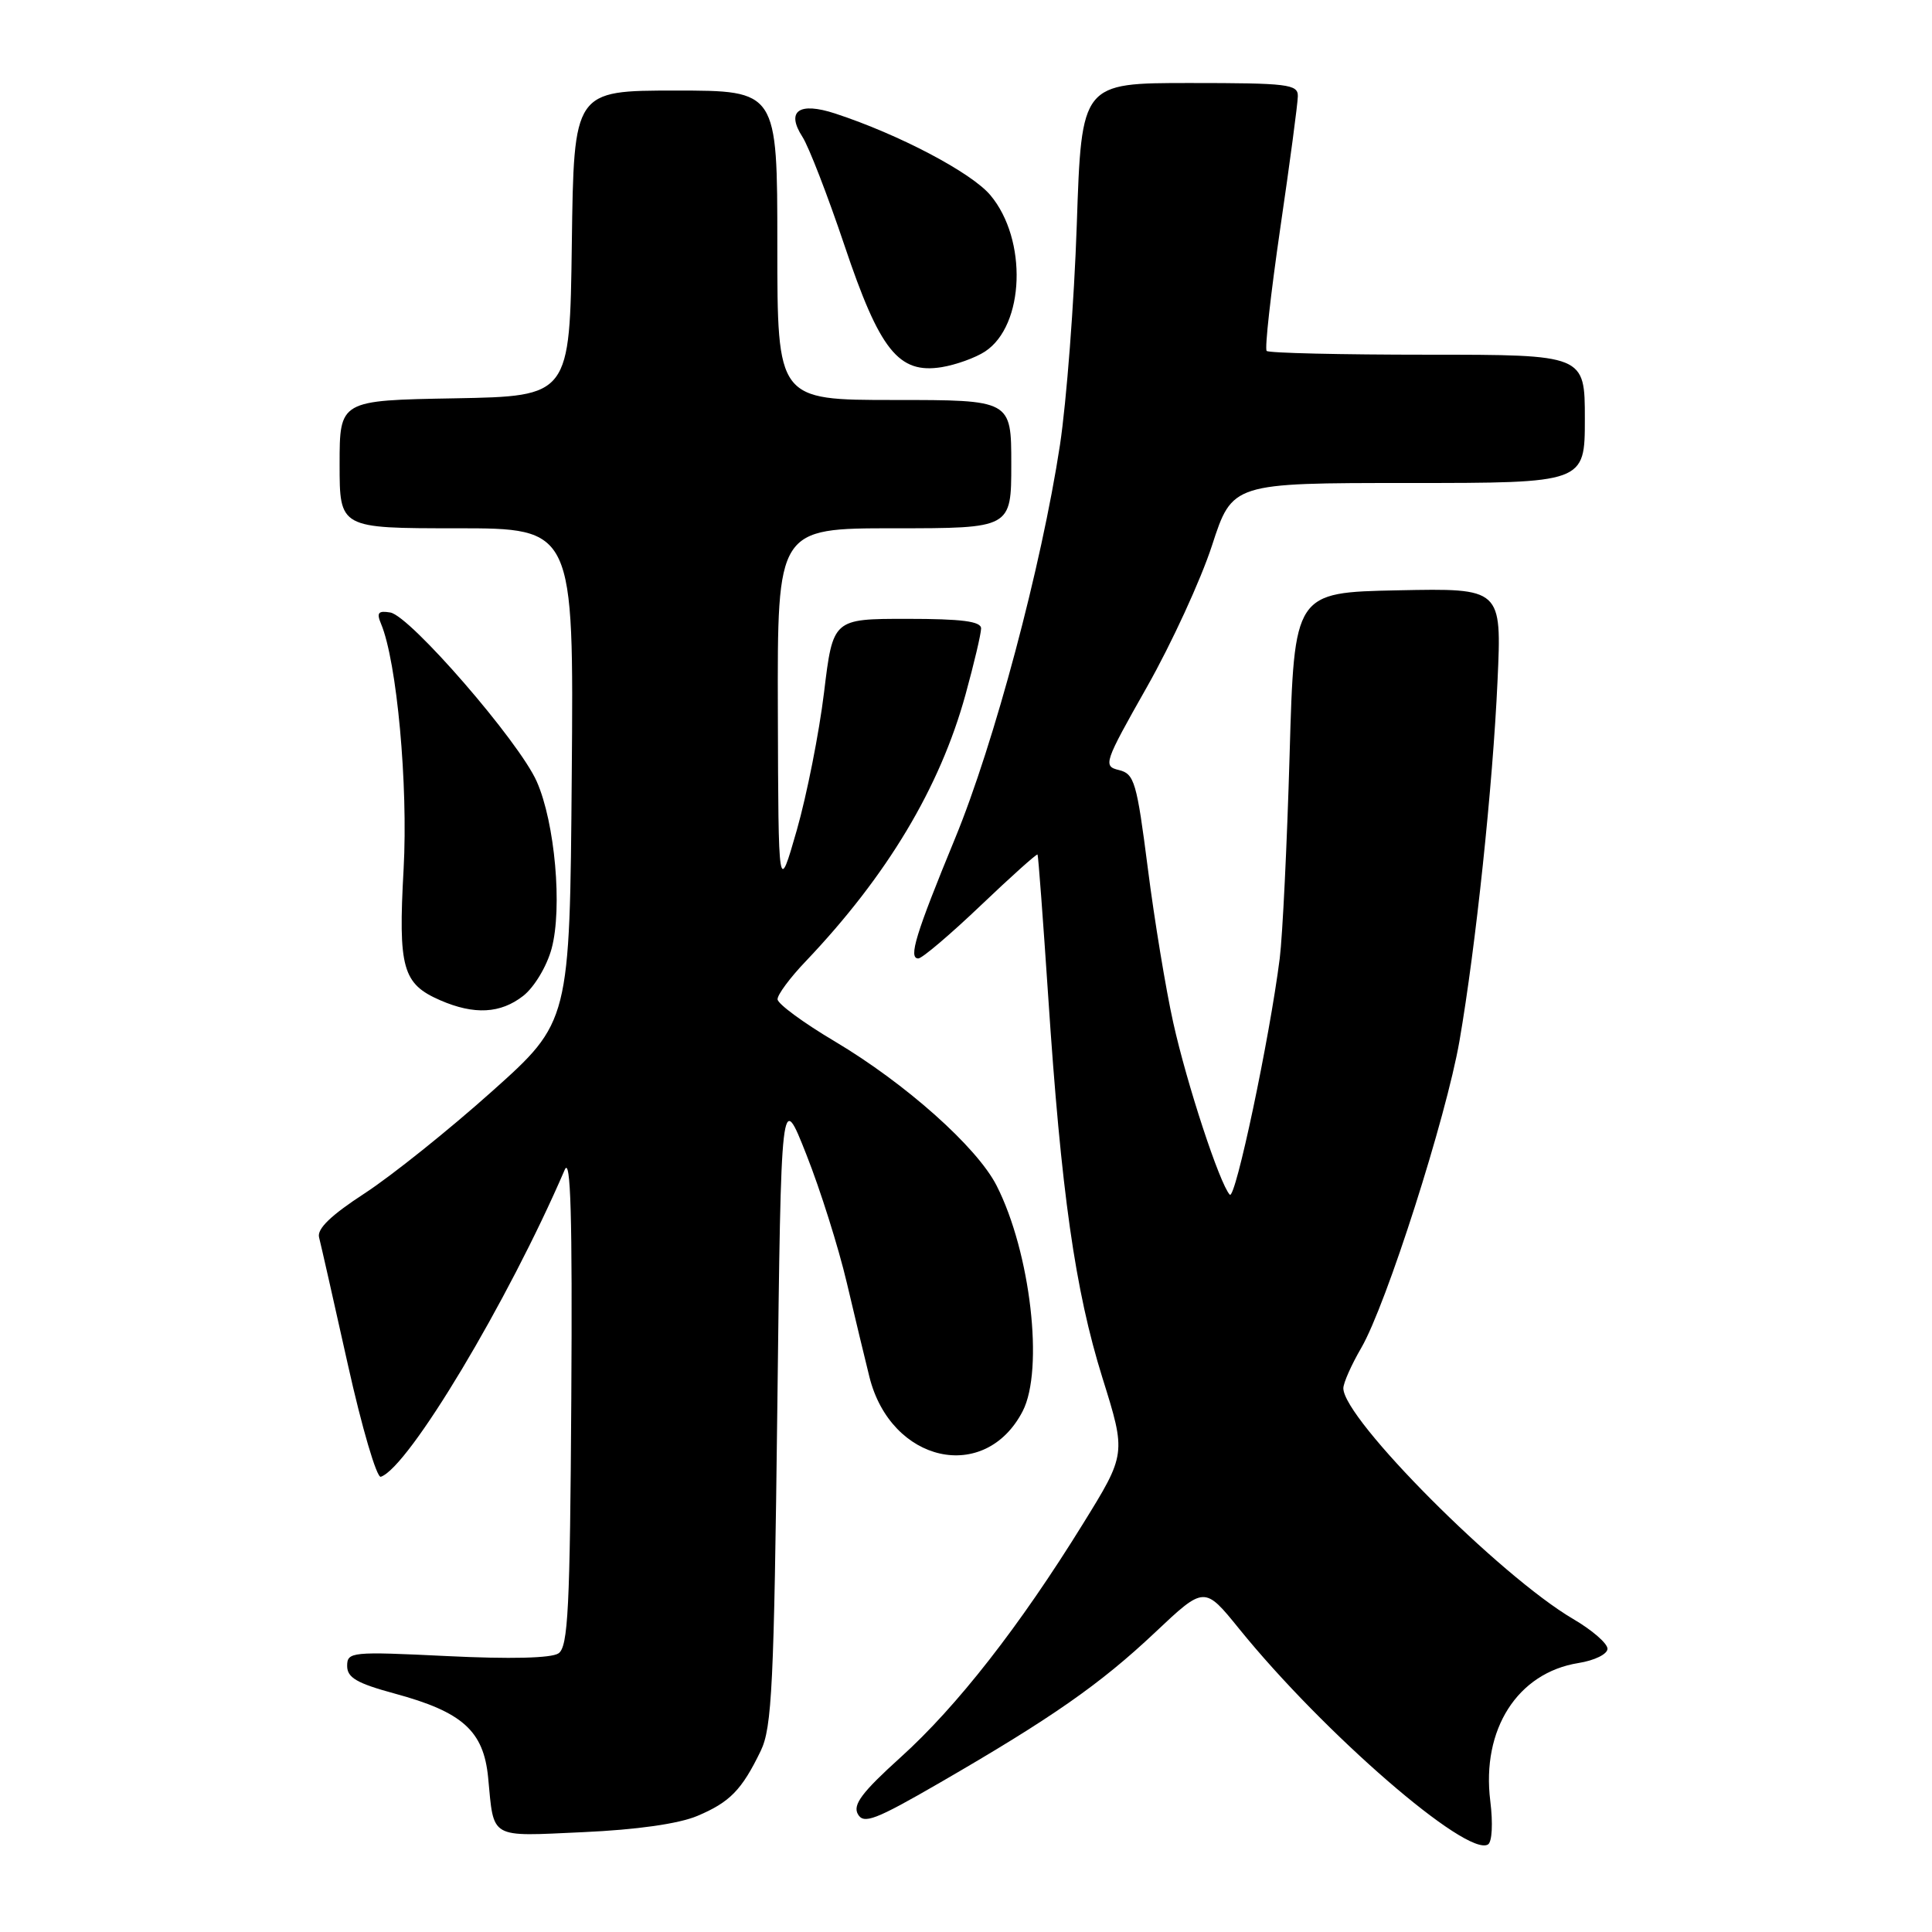 <?xml version="1.0" encoding="UTF-8" standalone="no"?>
<!DOCTYPE svg PUBLIC "-//W3C//DTD SVG 1.1//EN" "http://www.w3.org/Graphics/SVG/1.1/DTD/svg11.dtd" >
<svg xmlns="http://www.w3.org/2000/svg" xmlns:xlink="http://www.w3.org/1999/xlink" version="1.1" viewBox="0 0 256 256">
 <g >
 <path fill="currentColor"
d=" M 197.47 238.64 C 196.29 229.15 201.08 221.65 209.15 220.36 C 211.29 220.02 213.00 219.18 213.00 218.47 C 213.00 217.76 210.96 215.99 208.46 214.53 C 198.74 208.83 178.00 188.01 178.00 183.95 C 178.00 183.25 179.07 180.84 180.38 178.59 C 183.69 172.90 191.63 148.06 193.39 137.92 C 195.55 125.41 197.80 104.12 198.43 90.22 C 198.99 77.94 198.99 77.94 185.24 78.22 C 171.50 78.50 171.50 78.50 170.88 100.00 C 170.54 111.83 169.95 123.97 169.57 127.00 C 168.22 137.64 163.69 159.09 162.95 158.30 C 161.61 156.86 157.27 143.66 155.46 135.50 C 154.48 131.10 152.96 121.89 152.09 115.04 C 150.63 103.64 150.31 102.54 148.28 102.04 C 146.13 101.52 146.27 101.11 151.98 91.02 C 155.24 85.26 159.12 76.82 160.60 72.27 C 163.29 64.00 163.29 64.00 186.65 64.00 C 210.00 64.00 210.00 64.00 210.00 55.50 C 210.00 47.00 210.00 47.00 189.17 47.00 C 177.71 47.00 168.11 46.78 167.84 46.50 C 167.56 46.23 168.38 38.92 169.64 30.25 C 170.91 21.59 171.96 13.71 171.97 12.75 C 172.00 11.16 170.66 11.00 157.66 11.00 C 143.31 11.00 143.31 11.00 142.68 29.75 C 142.33 40.06 141.32 53.21 140.45 58.97 C 138.00 75.04 131.74 98.51 126.54 111.12 C 121.32 123.80 120.34 127.00 121.68 127.00 C 122.18 127.00 125.90 123.84 129.95 119.98 C 133.99 116.13 137.38 113.09 137.48 113.23 C 137.58 113.38 138.21 121.83 138.89 132.00 C 140.61 157.99 142.45 170.94 146.08 182.58 C 149.23 192.65 149.23 192.65 143.49 201.93 C 135.11 215.48 126.80 226.12 119.34 232.85 C 114.24 237.46 112.97 239.13 113.67 240.38 C 114.44 241.75 115.97 241.17 124.53 236.22 C 139.38 227.63 145.77 223.17 153.04 216.32 C 159.59 210.14 159.59 210.14 164.19 215.82 C 175.39 229.65 194.38 246.12 197.17 244.40 C 197.71 244.06 197.84 241.60 197.47 238.64 Z  M 92.40 240.62 C 96.71 238.80 98.29 237.19 100.80 232.00 C 102.29 228.93 102.56 223.29 103.00 186.50 C 103.50 144.50 103.50 144.50 106.85 152.99 C 108.70 157.66 111.11 165.31 112.21 169.99 C 113.31 174.67 114.66 180.27 115.20 182.44 C 118.04 193.83 130.52 196.63 135.51 186.99 C 138.35 181.48 136.55 165.92 132.05 157.09 C 129.45 151.99 119.99 143.57 110.63 138.00 C 106.46 135.53 103.04 133.01 103.03 132.41 C 103.01 131.81 104.69 129.54 106.77 127.37 C 117.55 116.03 124.54 104.37 127.94 92.02 C 129.07 87.91 130.00 83.97 130.00 83.27 C 130.00 82.33 127.45 82.00 120.18 82.00 C 110.37 82.00 110.37 82.00 109.19 91.75 C 108.54 97.11 106.91 105.33 105.58 110.00 C 103.14 118.50 103.14 118.50 103.07 94.25 C 103.00 70.00 103.00 70.00 118.50 70.00 C 134.00 70.00 134.00 70.00 134.00 61.50 C 134.00 53.00 134.00 53.00 118.50 53.00 C 103.00 53.00 103.00 53.00 103.00 32.50 C 103.00 12.00 103.00 12.00 89.52 12.00 C 76.04 12.00 76.04 12.00 75.77 32.25 C 75.50 52.50 75.50 52.50 60.25 52.78 C 45.00 53.05 45.00 53.05 45.00 61.53 C 45.00 70.00 45.00 70.00 60.51 70.00 C 76.03 70.00 76.03 70.00 75.76 102.70 C 75.50 135.40 75.50 135.40 65.16 144.64 C 59.48 149.72 51.91 155.78 48.34 158.11 C 43.85 161.03 41.98 162.83 42.28 163.96 C 42.51 164.86 44.23 172.44 46.09 180.80 C 47.95 189.17 49.92 195.86 50.46 195.68 C 54.14 194.45 67.32 172.44 74.83 155.00 C 75.62 153.16 75.85 161.16 75.70 185.29 C 75.53 213.16 75.28 218.23 74.00 219.08 C 73.05 219.72 67.61 219.85 59.25 219.44 C 46.55 218.82 46.00 218.88 46.00 220.75 C 46.00 222.30 47.30 223.05 52.31 224.41 C 61.28 226.84 64.08 229.35 64.68 235.53 C 65.47 243.77 64.72 243.34 77.27 242.77 C 84.39 242.45 89.93 241.66 92.40 240.62 Z  M 69.34 131.95 C 70.80 130.80 72.45 128.05 73.09 125.70 C 74.54 120.33 73.54 109.01 71.12 103.55 C 68.78 98.25 54.35 81.61 51.72 81.16 C 50.12 80.89 49.87 81.19 50.49 82.66 C 52.59 87.66 54.09 104.02 53.48 115.16 C 52.75 128.29 53.34 130.37 58.33 132.54 C 62.84 134.50 66.33 134.31 69.34 131.95 Z  M 130.52 46.58 C 135.78 43.13 136.17 31.73 131.22 25.85 C 128.69 22.85 119.11 17.81 110.66 15.04 C 105.86 13.47 104.12 14.71 106.33 18.14 C 107.17 19.44 109.67 25.90 111.89 32.50 C 116.57 46.44 119.07 49.57 124.78 48.65 C 126.67 48.34 129.25 47.41 130.52 46.58 Z "/>
</g>
</svg>
